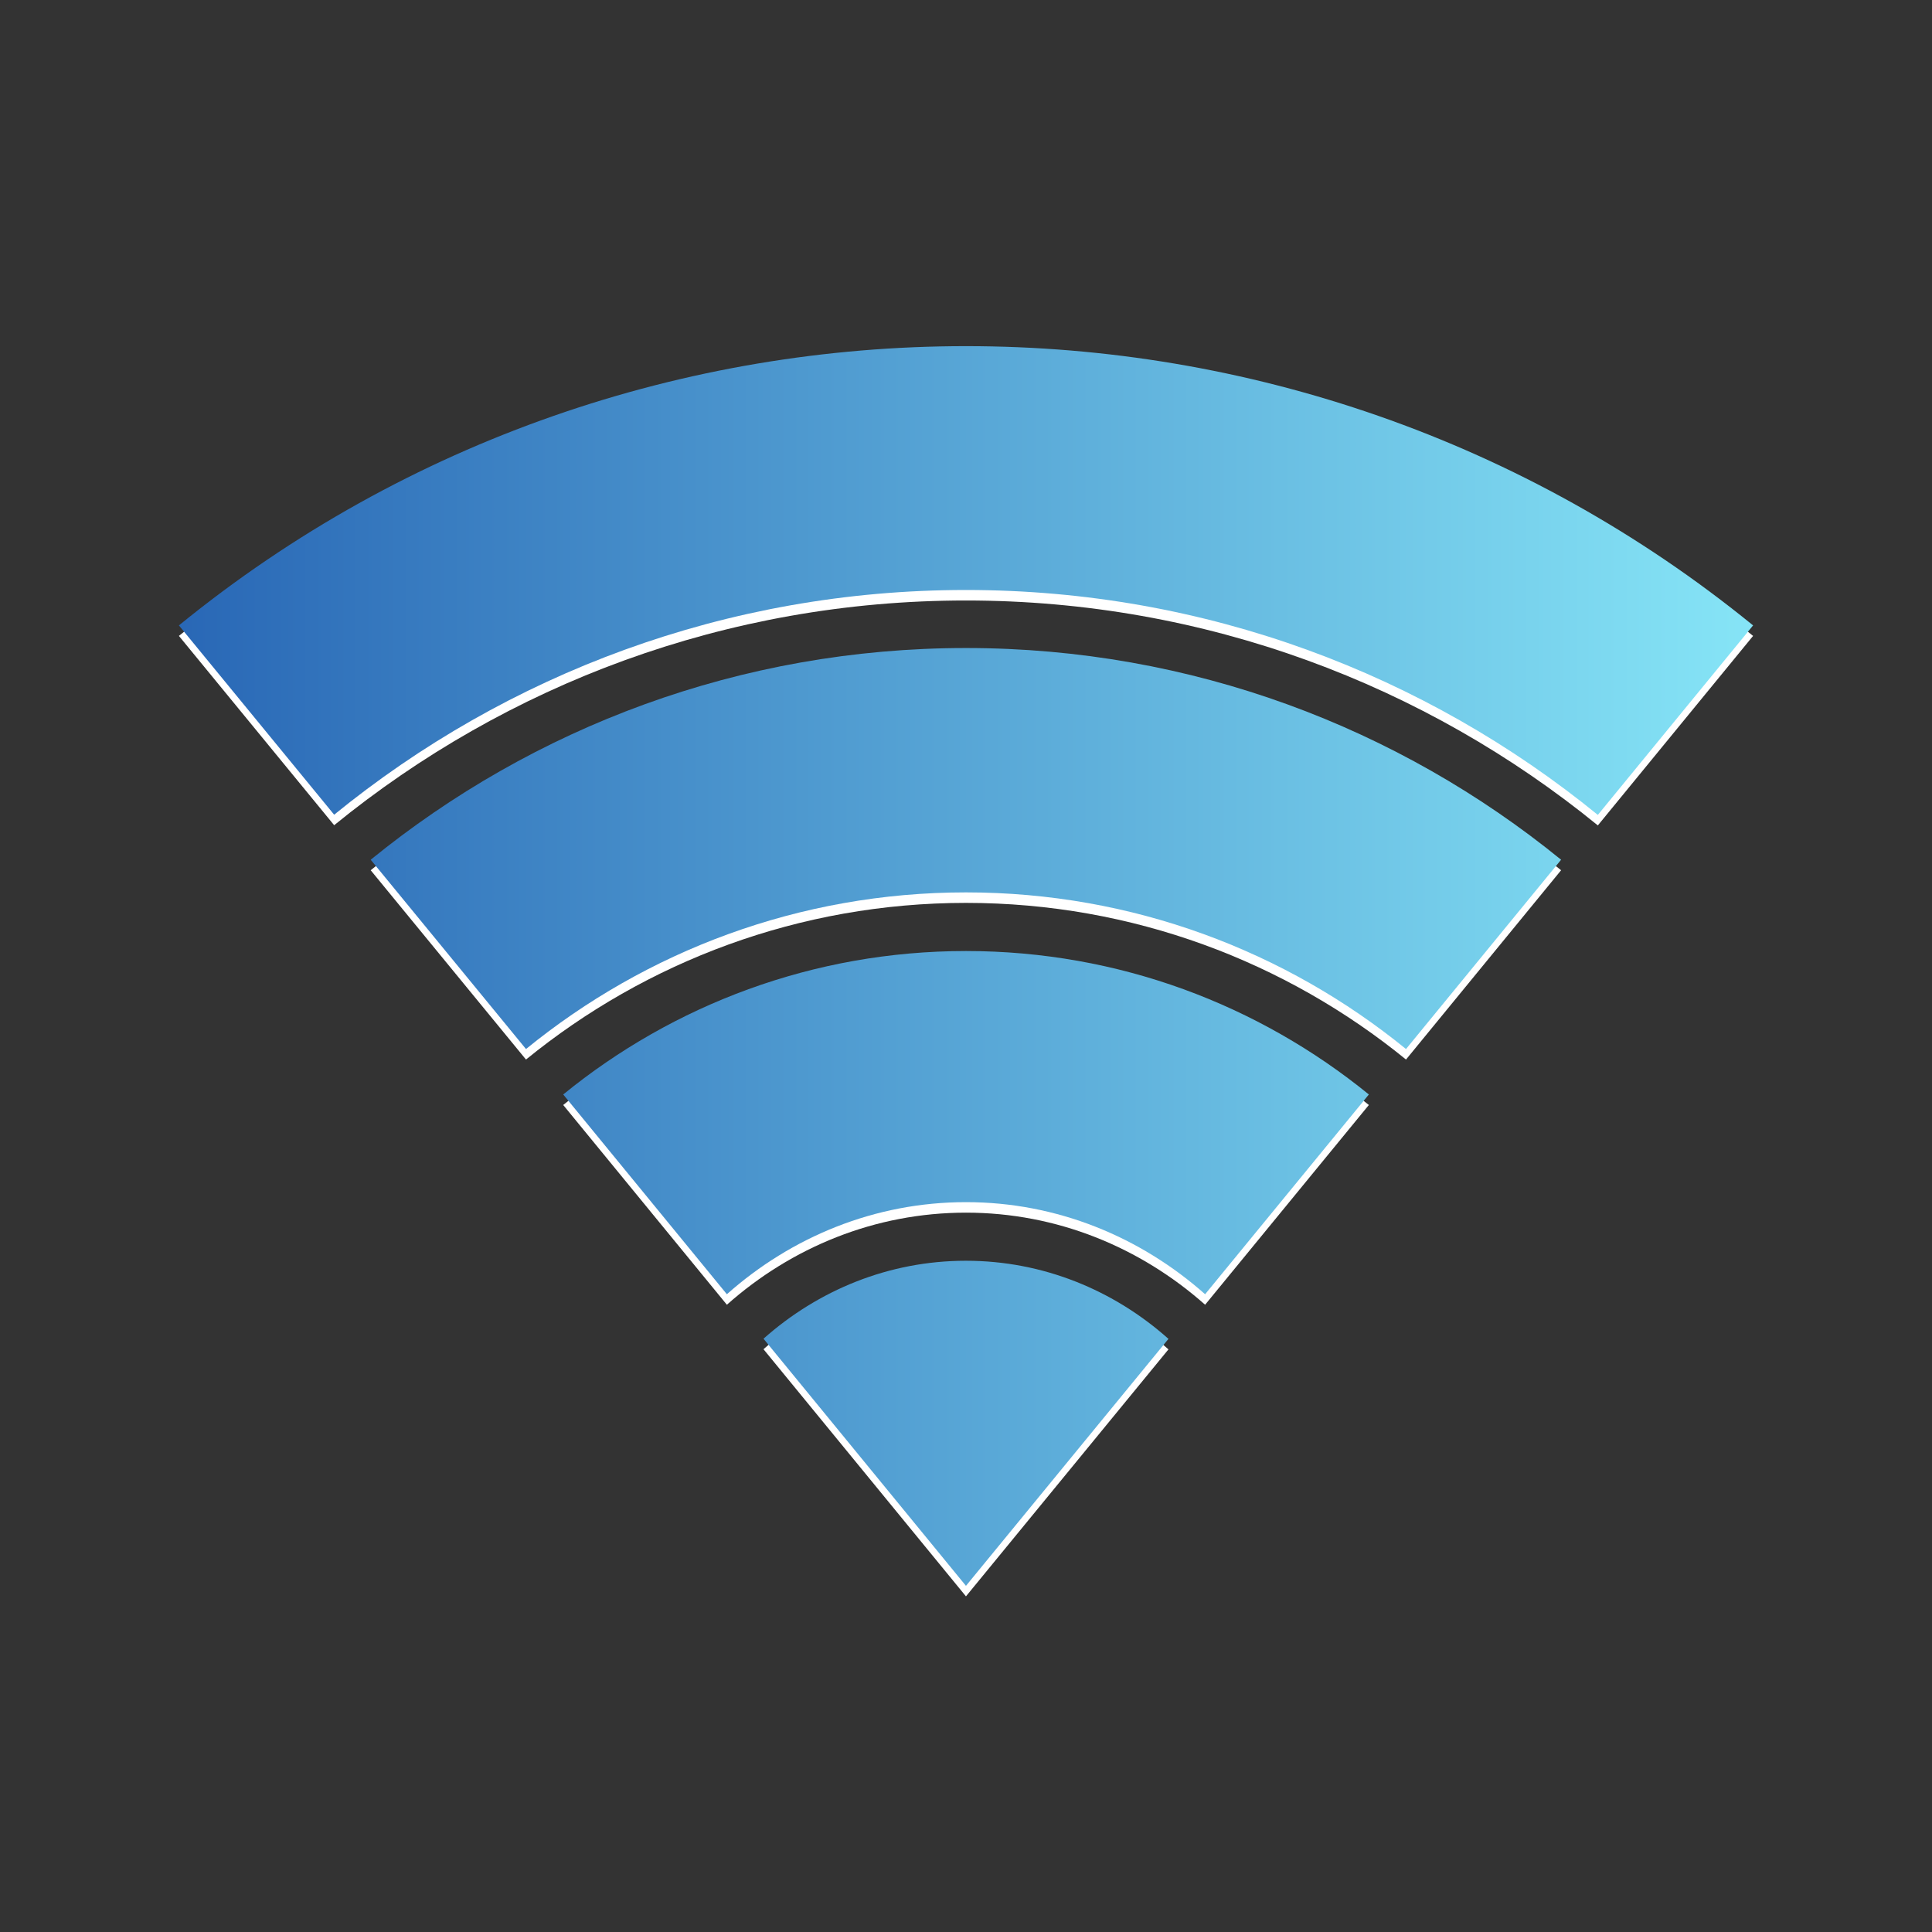 <?xml version="1.0" encoding="UTF-8" standalone="no"?>
<!-- Created with Inkscape (http://www.inkscape.org/) -->

<svg
   xmlns:dc="http://purl.org/dc/elements/1.1/"
   xmlns:cc="http://creativecommons.org/ns#"
   xmlns:rdf="http://www.w3.org/1999/02/22-rdf-syntax-ns#"
   xmlns:svg="http://www.w3.org/2000/svg"
   xmlns="http://www.w3.org/2000/svg"
   xmlns:xlink="http://www.w3.org/1999/xlink"
   xmlns:sodipodi="http://sodipodi.sourceforge.net/DTD/sodipodi-0.dtd"
   xmlns:inkscape="http://www.inkscape.org/namespaces/inkscape"
   width="48"
   height="48"
   id="svg2"
   version="1.1"
   inkscape:version="0.48.4 r9939"
   sodipodi:docname="AirPortUtility.svg">
  <rect width="100%" height="100%" fill="#333333" stroke="none"/>
  <defs
     id="defs4">
    <linearGradient
       inkscape:collect="always"
       id="linearGradient943">
      <stop
         style="stop-color:#ffffff;stop-opacity:1;"
         offset="0"
         id="stop945" />
      <stop
         style="stop-color:#ffffff;stop-opacity:0;"
         offset="1"
         id="stop947" />
    </linearGradient>
    <linearGradient
       inkscape:collect="always"
       id="linearGradient929">
      <stop
         style="stop-color:#87e6f7;stop-opacity:1"
         offset="0"
         id="stop931" />
      <stop
         style="stop-color:#2866b5;stop-opacity:1"
         offset="1"
         id="stop933" />
    </linearGradient>
    <linearGradient
       inkscape:collect="always"
       xlink:href="#linearGradient893"
       id="linearGradient886"
       x1="23.688"
       y1="-1052.518"
       x2="23.688"
       y2="-1004.279"
       gradientUnits="userSpaceOnUse" />
    <linearGradient
       gradientTransform="translate(0,-1.564e-5)"
       gradientUnits="userSpaceOnUse"
       y2="1032.362"
       x2="4"
       y1="1032.362"
       x1="44"
       id="linearGradient4068-9"
       xlink:href="#linearGradient929"
       inkscape:collect="always" />
    <linearGradient
       inkscape:collect="always"
       xlink:href="#linearGradient929"
       id="linearGradient4265"
       x1="31.818"
       y1="13.971"
       x2="31.818"
       y2="38.909"
       gradientUnits="userSpaceOnUse" />
    <linearGradient
       inkscape:collect="always"
       xlink:href="#linearGradient943"
       id="linearGradient4278"
       x1="28.009"
       y1="-1.385"
       x2="28.009"
       y2="35.224"
       gradientUnits="userSpaceOnUse" />
    <linearGradient
       id="linearGradient893"
       inkscape:collect="always">
      <stop
         id="stop895"
         offset="0"
         style="stop-color:#dadada;stop-opacity:1" />
      <stop
         id="stop897"
         offset="1"
         style="stop-color:#e7e7e7;stop-opacity:1" />
    </linearGradient>
  </defs>
  <sodipodi:namedview
     id="base"
     pagecolor="#ffffff"
     bordercolor="#666666"
     borderopacity="1.0"
     inkscape:pageopacity="0.0"
     inkscape:pageshadow="2"
     inkscape:zoom="32.56041"
     inkscape:cx="30.724708"
     inkscape:cy="12.466051"
     inkscape:document-units="px"
     inkscape:current-layer="layer1"
     showgrid="true"
     inkscape:window-width="1301"
     inkscape:window-height="744"
     inkscape:window-x="65"
     inkscape:window-y="24"
     inkscape:window-maximized="1"
     showguides="true"
     inkscape:guide-bbox="true">
    <inkscape:grid
       type="xygrid"
       id="grid3850" />
    <sodipodi:guide
       orientation="1,0"
       position="-667.875,729.25"
       id="guide1018" />
    <sodipodi:guide
       orientation="0,1"
       position="-667.875,543.058"
       id="guide1025" />
  </sodipodi:namedview>
  <g
     inkscape:label="Capa 1"
     inkscape:groupmode="layer"
     id="layer1"
     transform="translate(0,-1004.362)">
    <path
       style="fill:#ffffff;fill-opacity:1"
       d="m 24,1013.223 c -6.94,0 -13.88,2.313 -19.555,6.938 l 3.857,4.703 c 4.278,-3.486 9.743,-5.583 15.697,-5.583 5.95,0 11.415,2.097 15.699,5.588 l 3.857,-4.708 C 37.879,1015.536 30.94,1013.223 24,1013.223 z m 0,7.5 c -5.608,0 -10.756,1.976 -14.79,5.26 l 3.858,4.703 c 2.982,-2.429 6.787,-3.892 10.932,-3.892 4.141,0 7.949,1.462 10.932,3.892 l 3.853,-4.703 C 34.751,1022.699 29.603,1020.723 24,1020.723 z m 0,7.528 c -3.794,0 -7.28,1.34 -10.007,3.564 l 4.066,4.963 c 1.603,-1.423 3.673,-2.288 5.941,-2.288 2.264,0 4.337,0.866 5.941,2.288 l 4.068,-4.963 C 31.275,1029.591 27.795,1028.251 24,1028.251 z m -0.001,7.695 c -1.921,0 -3.676,0.734 -5.03,1.937 l 5.03,6.14 5.031,-6.136 c -1.354,-1.208 -3.114,-1.941 -5.031,-1.941 z"
       id="path3008"
       inkscape:connector-curvature="0" />
    <path
       inkscape:connector-curvature="0"
       id="path440-1"
       d="m 24,1012.962 c -6.94,0 -13.88,2.313 -19.555,6.938 l 3.857,4.703 c 4.278,-3.486 9.743,-5.583 15.697,-5.583 5.95,0 11.415,2.097 15.699,5.588 l 3.857,-4.708 C 37.879,1015.275 30.94,1012.962 24,1012.962 Z m 0,7.5 c -5.608,0 -10.756,1.976 -14.79,5.26 l 3.858,4.703 c 2.982,-2.429 6.787,-3.892 10.932,-3.892 4.141,0 7.949,1.462 10.932,3.892 l 3.853,-4.703 C 34.751,1022.438 29.603,1020.462 24,1020.462 Z m 0,7.528 c -3.794,0 -7.28,1.34 -10.007,3.564 l 4.066,4.963 c 1.603,-1.423 3.673,-2.288 5.941,-2.288 2.264,0 4.337,0.866 5.941,2.288 l 4.068,-4.963 C 31.275,1029.33 27.795,1027.99 24,1027.99 Z m -0.001,7.695 c -1.921,0 -3.676,0.734 -5.03,1.937 l 5.03,6.14 5.031,-6.136 c -1.354,-1.208 -3.114,-1.941 -5.031,-1.941 z"
       style="fill:url(#linearGradient4068-9);fill-opacity:1" />
  </g>
</svg>

